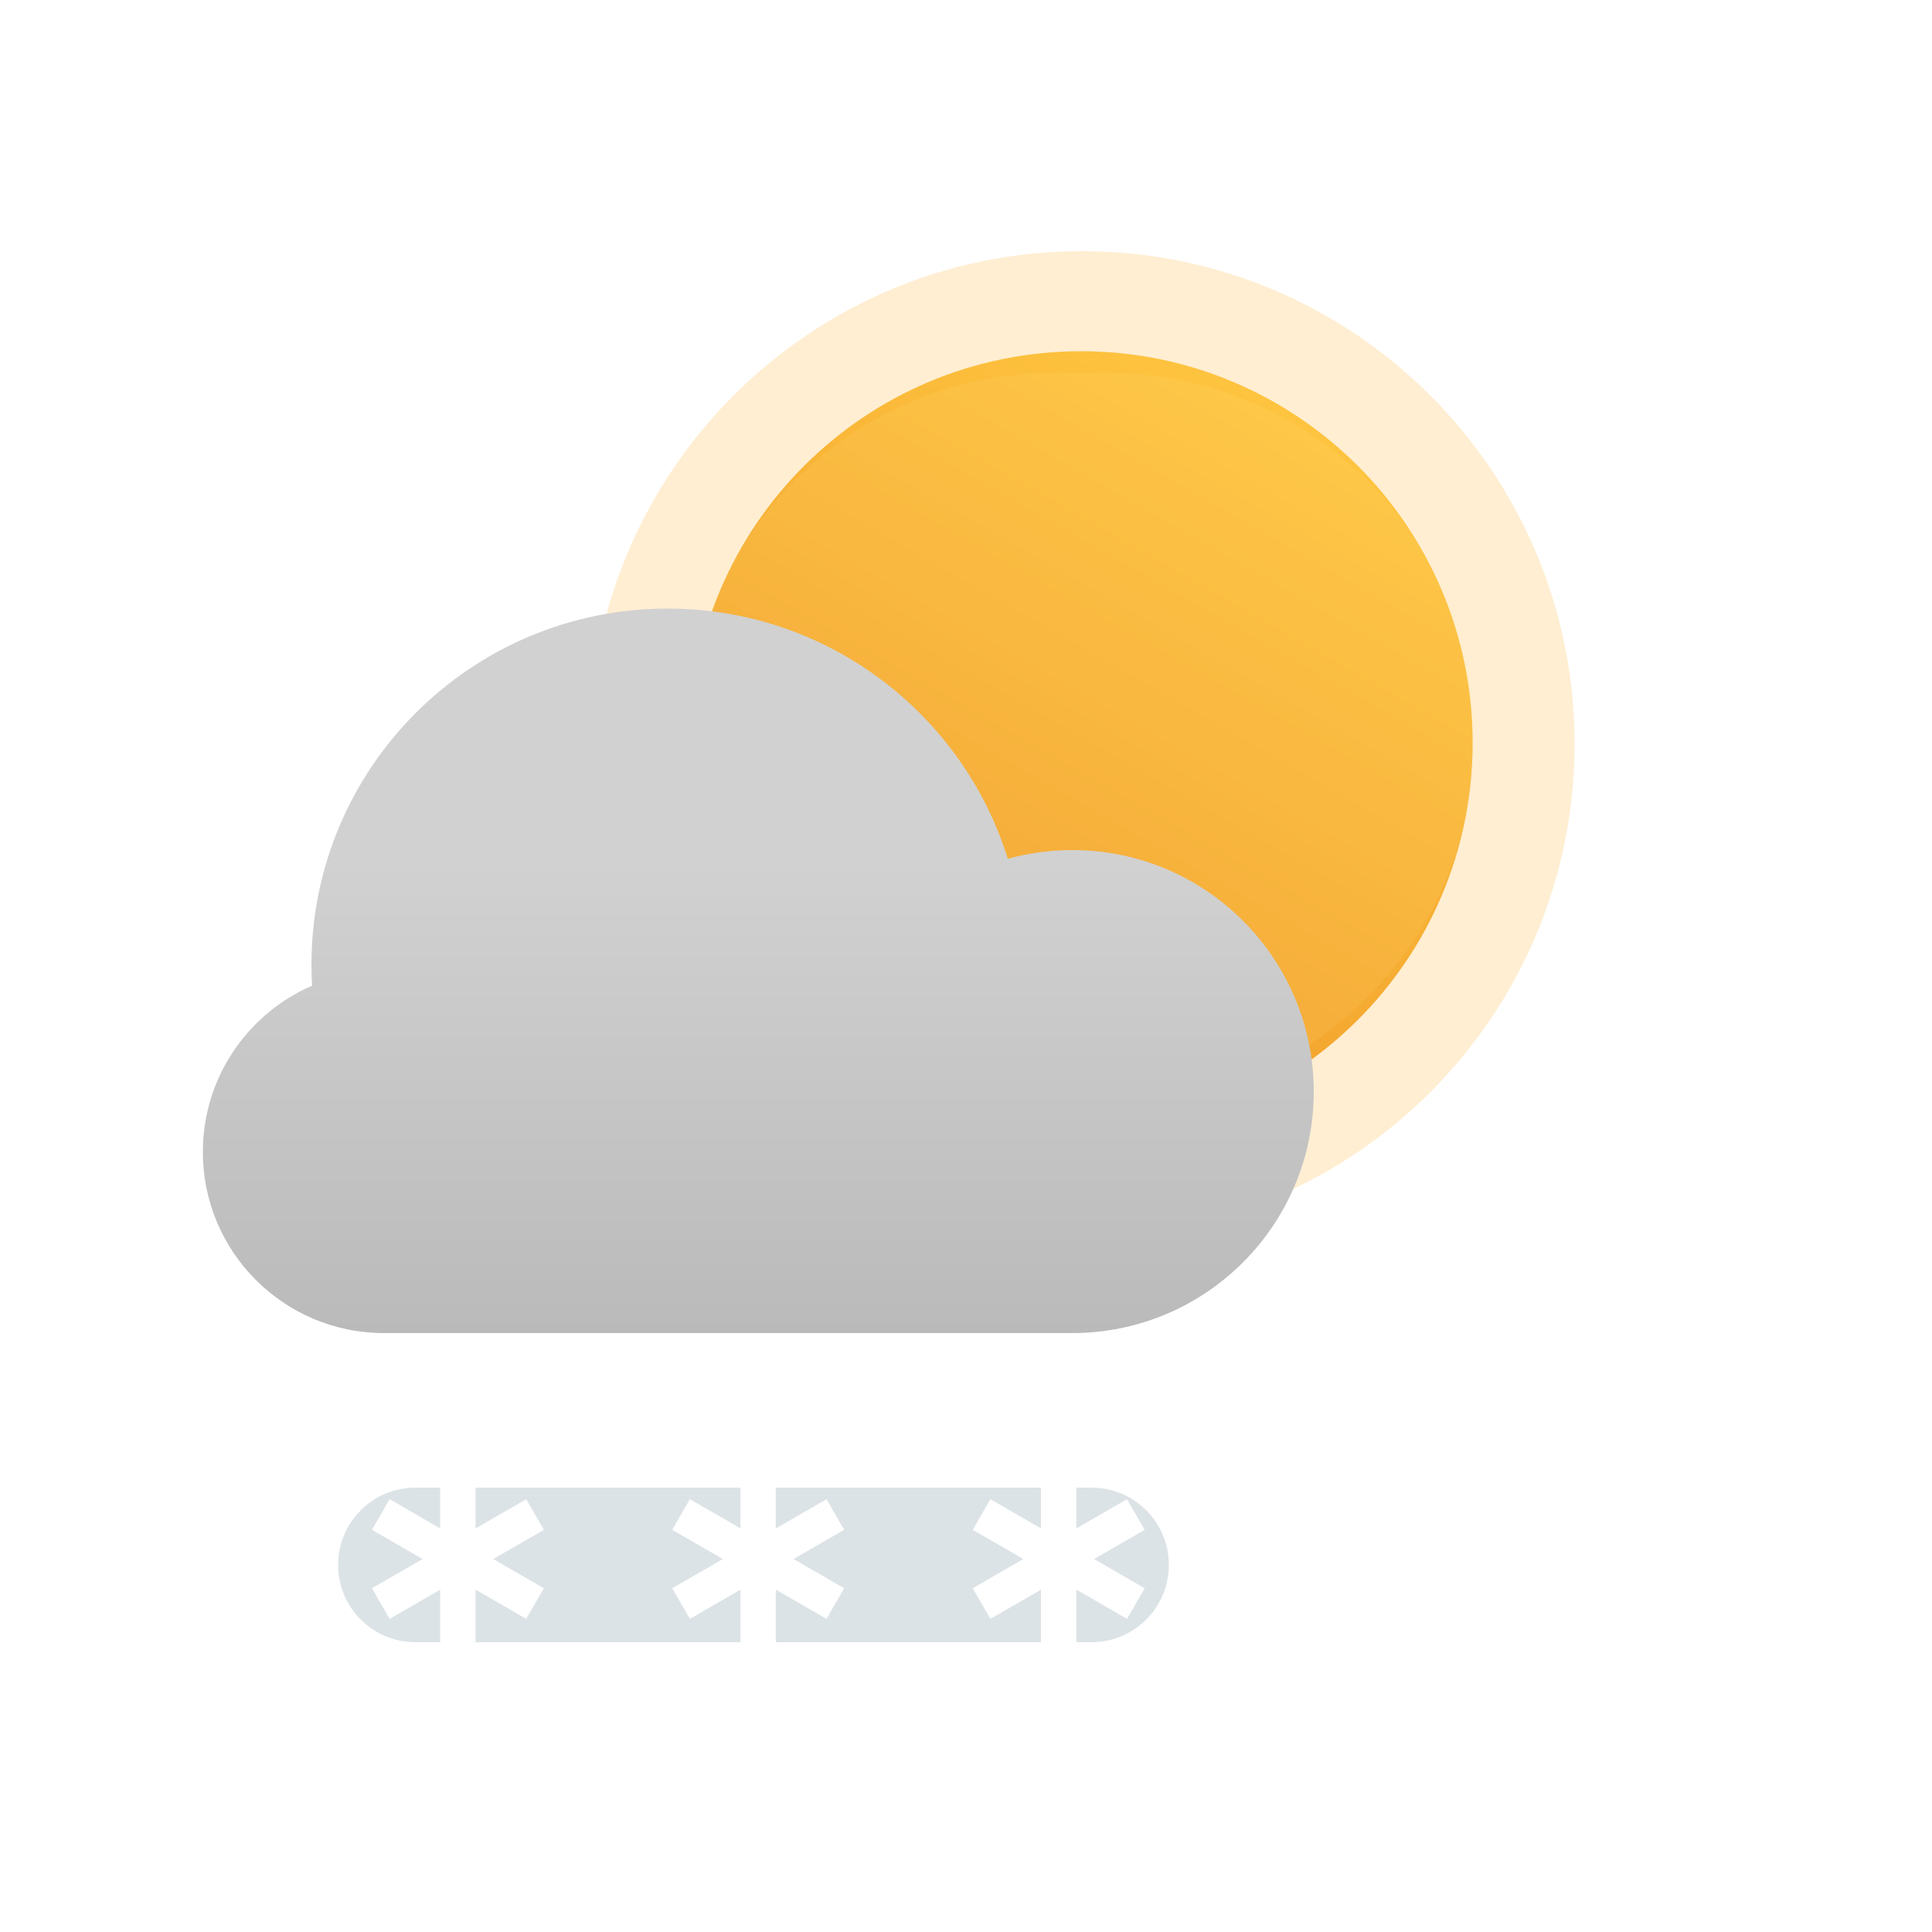 <svg width="200" height="200" viewBox="0 0 200 200" fill="none" xmlns="http://www.w3.org/2000/svg">
<g clip-path="url(#clip0_27_293)">
<g opacity="0.2" filter="url(#filter0_f_27_293)">
<path d="M113 154H43C38.582 154 35 157.582 35 162C35 166.418 38.582 170 43 170H113C117.418 170 121 166.418 121 162C121 157.582 117.418 154 113 154Z" fill="#517581"/>
</g>
<g filter="url(#filter1_d_27_293)">
<path d="M47.396 154V168.782M53.803 165.086L41.001 157.695M53.803 157.695L41.001 165.086" stroke="white" stroke-width="3.658" stroke-linecap="square"/>
</g>
<g filter="url(#filter2_d_27_293)">
<path d="M78.482 154V168.782M84.889 165.086L72.087 157.695M84.889 157.695L72.087 165.086" stroke="white" stroke-width="3.658" stroke-linecap="square"/>
</g>
<g filter="url(#filter3_d_27_293)">
<path d="M109.592 154V168.782M115.998 165.086L103.196 157.695M115.998 157.695L103.196 165.086" stroke="white" stroke-width="3.658" stroke-linecap="square"/>
</g>
<g opacity="0.2" filter="url(#filter4_f_27_293)">
<path d="M163 77C163 105.167 140.167 128 112 128C83.833 128 61 105.167 61 77C61 48.834 83.833 26 112 26C140.167 26 163 48.834 163 77Z" fill="#FFA91E"/>
</g>
<path d="M152.446 76.903C152.446 99.294 134.294 117.446 111.903 117.446C89.511 117.446 71.359 99.294 71.359 76.903C71.359 54.511 89.511 36.359 111.903 36.359C134.294 36.359 152.446 54.511 152.446 76.903Z" fill="url(#paint0_linear_27_293)"/>
<g opacity="0.1" filter="url(#filter5_f_27_293)">
<path d="M114.692 38.602H109.106C88.173 38.602 71.203 55.572 71.203 76.505C71.203 97.438 88.173 114.408 109.106 114.408H114.692C135.625 114.408 152.595 97.438 152.595 76.505C152.595 55.572 135.625 38.602 114.692 38.602Z" fill="#FFEF9A"/>
</g>
<g filter="url(#filter6_d_27_293)">
<path fill-rule="evenodd" clip-rule="evenodd" d="M39.75 137.999V138H110.999V137.999H111C124.806 137.999 135.999 126.806 135.999 113C135.999 99.193 124.806 88 111 88C108.69 88 106.453 88.313 104.33 88.9C99.659 73.894 85.66 63 69.117 63C48.751 63 32.242 79.51 32.242 99.874C32.242 100.6 32.263 101.321 32.305 102.036C25.653 104.917 21 111.54 21 119.25C21 129.605 29.395 137.999 39.75 137.999Z" fill="url(#paint1_linear_27_293)"/>
</g>
</g>
<defs>
<filter id="filter0_f_27_293" x="7.164" y="126.164" width="141.672" height="71.672" filterUnits="userSpaceOnUse" color-interpolation-filters="sRGB">
<feFlood flood-opacity="0" result="BackgroundImageFix"/>
<feBlend mode="normal" in="SourceGraphic" in2="BackgroundImageFix" result="shape"/>
<feGaussianBlur stdDeviation="13.918" result="effect1_foregroundBlur_27_293"/>
</filter>
<filter id="filter1_d_27_293" x="30.503" y="144.171" width="33.799" height="34.44" filterUnits="userSpaceOnUse" color-interpolation-filters="sRGB">
<feFlood flood-opacity="0" result="BackgroundImageFix"/>
<feColorMatrix in="SourceAlpha" type="matrix" values="0 0 0 0 0 0 0 0 0 0 0 0 0 0 0 0 0 0 127 0" result="hardAlpha"/>
<feOffset/>
<feGaussianBlur stdDeviation="4"/>
<feComposite in2="hardAlpha" operator="out"/>
<feColorMatrix type="matrix" values="0 0 0 0 0 0 0 0 0 0 0 0 0 0 0 0 0 0 0.14 0"/>
<feBlend mode="normal" in2="BackgroundImageFix" result="effect1_dropShadow_27_293"/>
<feBlend mode="normal" in="SourceGraphic" in2="effect1_dropShadow_27_293" result="shape"/>
</filter>
<filter id="filter2_d_27_293" x="61.589" y="144.171" width="33.799" height="34.44" filterUnits="userSpaceOnUse" color-interpolation-filters="sRGB">
<feFlood flood-opacity="0" result="BackgroundImageFix"/>
<feColorMatrix in="SourceAlpha" type="matrix" values="0 0 0 0 0 0 0 0 0 0 0 0 0 0 0 0 0 0 127 0" result="hardAlpha"/>
<feOffset/>
<feGaussianBlur stdDeviation="4"/>
<feComposite in2="hardAlpha" operator="out"/>
<feColorMatrix type="matrix" values="0 0 0 0 0 0 0 0 0 0 0 0 0 0 0 0 0 0 0.14 0"/>
<feBlend mode="normal" in2="BackgroundImageFix" result="effect1_dropShadow_27_293"/>
<feBlend mode="normal" in="SourceGraphic" in2="effect1_dropShadow_27_293" result="shape"/>
</filter>
<filter id="filter3_d_27_293" x="92.698" y="144.171" width="33.799" height="34.44" filterUnits="userSpaceOnUse" color-interpolation-filters="sRGB">
<feFlood flood-opacity="0" result="BackgroundImageFix"/>
<feColorMatrix in="SourceAlpha" type="matrix" values="0 0 0 0 0 0 0 0 0 0 0 0 0 0 0 0 0 0 127 0" result="hardAlpha"/>
<feOffset/>
<feGaussianBlur stdDeviation="4"/>
<feComposite in2="hardAlpha" operator="out"/>
<feColorMatrix type="matrix" values="0 0 0 0 0 0 0 0 0 0 0 0 0 0 0 0 0 0 0.14 0"/>
<feBlend mode="normal" in2="BackgroundImageFix" result="effect1_dropShadow_27_293"/>
<feBlend mode="normal" in="SourceGraphic" in2="effect1_dropShadow_27_293" result="shape"/>
</filter>
<filter id="filter4_f_27_293" x="59.692" y="24.692" width="104.616" height="104.616" filterUnits="userSpaceOnUse" color-interpolation-filters="sRGB">
<feFlood flood-opacity="0" result="BackgroundImageFix"/>
<feBlend mode="normal" in="SourceGraphic" in2="BackgroundImageFix" result="shape"/>
<feGaussianBlur stdDeviation="0.654" result="effect1_foregroundBlur_27_293"/>
</filter>
<filter id="filter5_f_27_293" x="31.305" y="-1.296" width="161.188" height="155.602" filterUnits="userSpaceOnUse" color-interpolation-filters="sRGB">
<feFlood flood-opacity="0" result="BackgroundImageFix"/>
<feBlend mode="normal" in="SourceGraphic" in2="BackgroundImageFix" result="shape"/>
<feGaussianBlur stdDeviation="19.949" result="effect1_foregroundBlur_27_293"/>
</filter>
<filter id="filter6_d_27_293" x="9" y="51" width="138.999" height="99" filterUnits="userSpaceOnUse" color-interpolation-filters="sRGB">
<feFlood flood-opacity="0" result="BackgroundImageFix"/>
<feColorMatrix in="SourceAlpha" type="matrix" values="0 0 0 0 0 0 0 0 0 0 0 0 0 0 0 0 0 0 127 0" result="hardAlpha"/>
<feOffset/>
<feGaussianBlur stdDeviation="6"/>
<feComposite in2="hardAlpha" operator="out"/>
<feColorMatrix type="matrix" values="0 0 0 0 0 0 0 0 0 0 0 0 0 0 0 0 0 0 0.12 0"/>
<feBlend mode="normal" in2="BackgroundImageFix" result="effect1_dropShadow_27_293"/>
<feBlend mode="normal" in="SourceGraphic" in2="effect1_dropShadow_27_293" result="shape"/>
</filter>
<linearGradient id="paint0_linear_27_293" x1="105.744" y1="98.971" x2="139.103" y2="40.465" gradientUnits="userSpaceOnUse">
<stop stop-color="#F3A42E"/>
<stop offset="1" stop-color="#FFC640"/>
</linearGradient>
<linearGradient id="paint1_linear_27_293" x1="75.532" y1="89.458" x2="75.532" y2="137.999" gradientUnits="userSpaceOnUse">
<stop stop-color="#D1D1D1"/>
<stop offset="1" stop-color="#BABABA"/>
</linearGradient>
<clipPath id="clip0_27_293">
<rect width="200" height="200" fill="white"/>
</clipPath>
</defs>
</svg>
